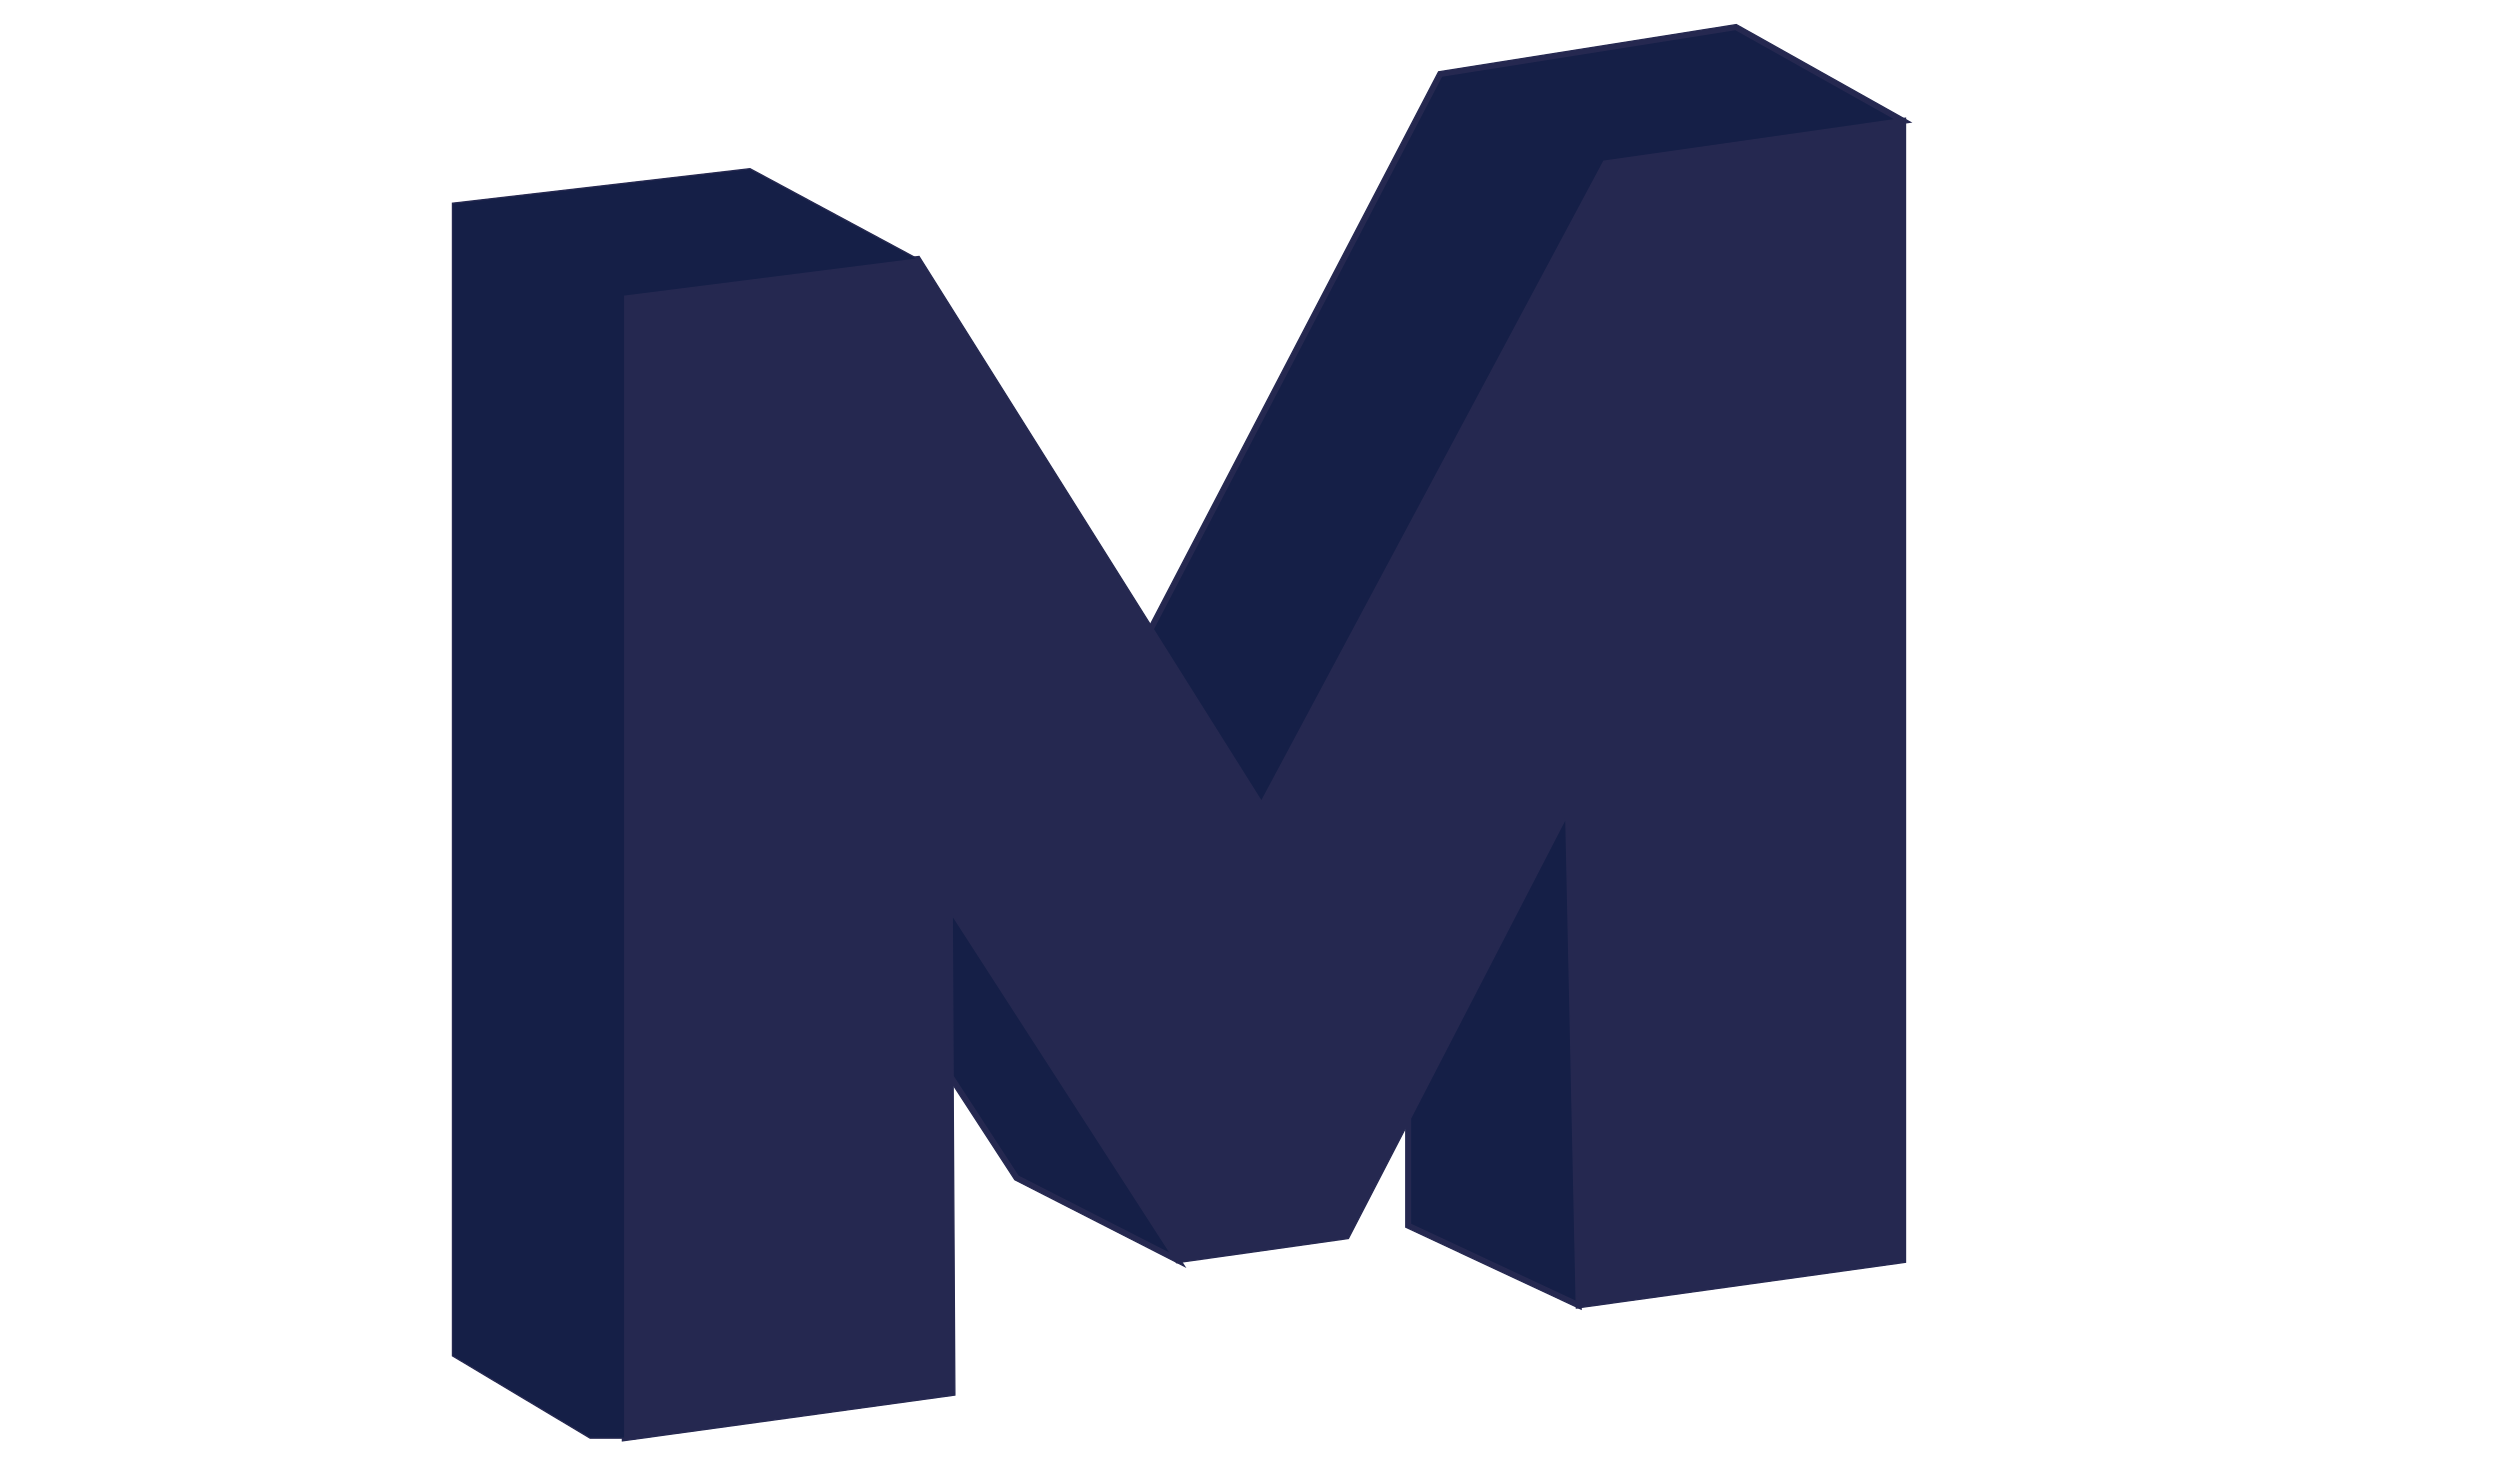 <?xml version="1.0" encoding="utf-8"?>
<!-- Generator: Adobe Illustrator 23.0.1, SVG Export Plug-In . SVG Version: 6.00 Build 0)  -->
<svg version="1.1" id="logo_eme" xmlns="http://www.w3.org/2000/svg" xmlns:xlink="http://www.w3.org/1999/xlink" x="0px" y="0px"
	 viewBox="0 0 960 560" style="enable-background:new 0 0 960 560;" xml:space="preserve">
<style type="text/css">
	.st0{fill:#252850;stroke:#252850;stroke-width:0.5;stroke-miterlimit:10;}
	.st1{fill:#151F47;stroke:#252850;stroke-width:0.5;stroke-miterlimit:10;}
	.st2{fill:#151F47;}
</style>
<g>
	<polygon class="st0" points="365.76,534.92 239.91,552.26 239.91,113.73 352.46,99.45 484.45,309.54 616.44,62.73 730.81,46.42 
		730.81,483.93 606.21,501.27 602.12,310.56 517.19,474.75 452.28,483.93 364.74,348.29 	"/>
	<polygon class="st0" points="365.76,534.92 365.64,534.02 240.82,551.22 240.82,114.53 352,100.42 484.51,311.35 617.03,63.57 
		729.91,47.46 729.91,483.14 607.1,500.23 602.95,306.97 516.6,473.92 452.73,482.95 363.81,345.18 364.85,534.93 365.76,534.92 
		365.64,534.02 365.76,534.92 366.67,534.92 365.66,351.4 451.83,484.91 517.79,475.59 601.29,314.14 605.33,502.31 731.72,484.72 
		731.72,45.37 615.86,61.9 484.39,307.73 352.92,98.47 239,112.93 239,553.3 366.67,535.71 366.67,534.92 	"/>
	<polygon class="st1" points="226.6,552.26 173.74,520.65 173.74,78.03 288,64.77 352.46,99.45 239.91,113.73 239.91,552.26 	"/>
	<path class="st0" d="M172.83,521.16"/>
	<polygon class="st1" points="452.28,483.93 390.32,452.32 365.1,413.55 364.74,348.29 	"/>
	<polygon class="st0" points="452.28,483.93 452.69,483.12 390.95,451.62 366,413.28 365.66,351.4 451.51,484.42 452.28,483.93 
		452.69,483.12 452.28,483.93 453.04,483.44 363.81,345.18 364.19,413.82 389.69,453.02 454.87,486.28 453.04,483.44 	"/>
	<polygon class="st1" points="606.21,501.27 540.73,470.67 540.73,429.25 602.12,310.56 	"/>
	<polygon class="st0" points="606.21,501.27 606.6,500.44 541.64,470.09 541.64,429.47 601.29,314.14 605.3,501.29 606.21,501.27 
		606.6,500.44 606.21,501.27 607.12,501.25 602.95,306.97 539.82,429.03 539.82,471.25 607.15,502.71 607.12,501.25 	"/>
	<polygon class="st1" points="730.81,46.42 666.58,10.38 553.01,28.4 441.8,241.65 484.45,309.54 616.44,62.73 	"/>
	<polygon class="st0" points="730.81,46.42 731.26,45.62 666.75,9.43 552.41,27.57 440.75,241.69 484.51,311.35 617.03,63.57 
		733.6,46.94 731.26,45.62 730.81,46.42 730.69,45.52 615.86,61.9 484.39,307.73 442.84,241.6 553.6,29.23 666.41,11.33 
		730.37,47.21 730.81,46.42 730.69,45.52 	"/>
</g>
<path class="st2" d="M80.12,286.2"/>
</svg>
